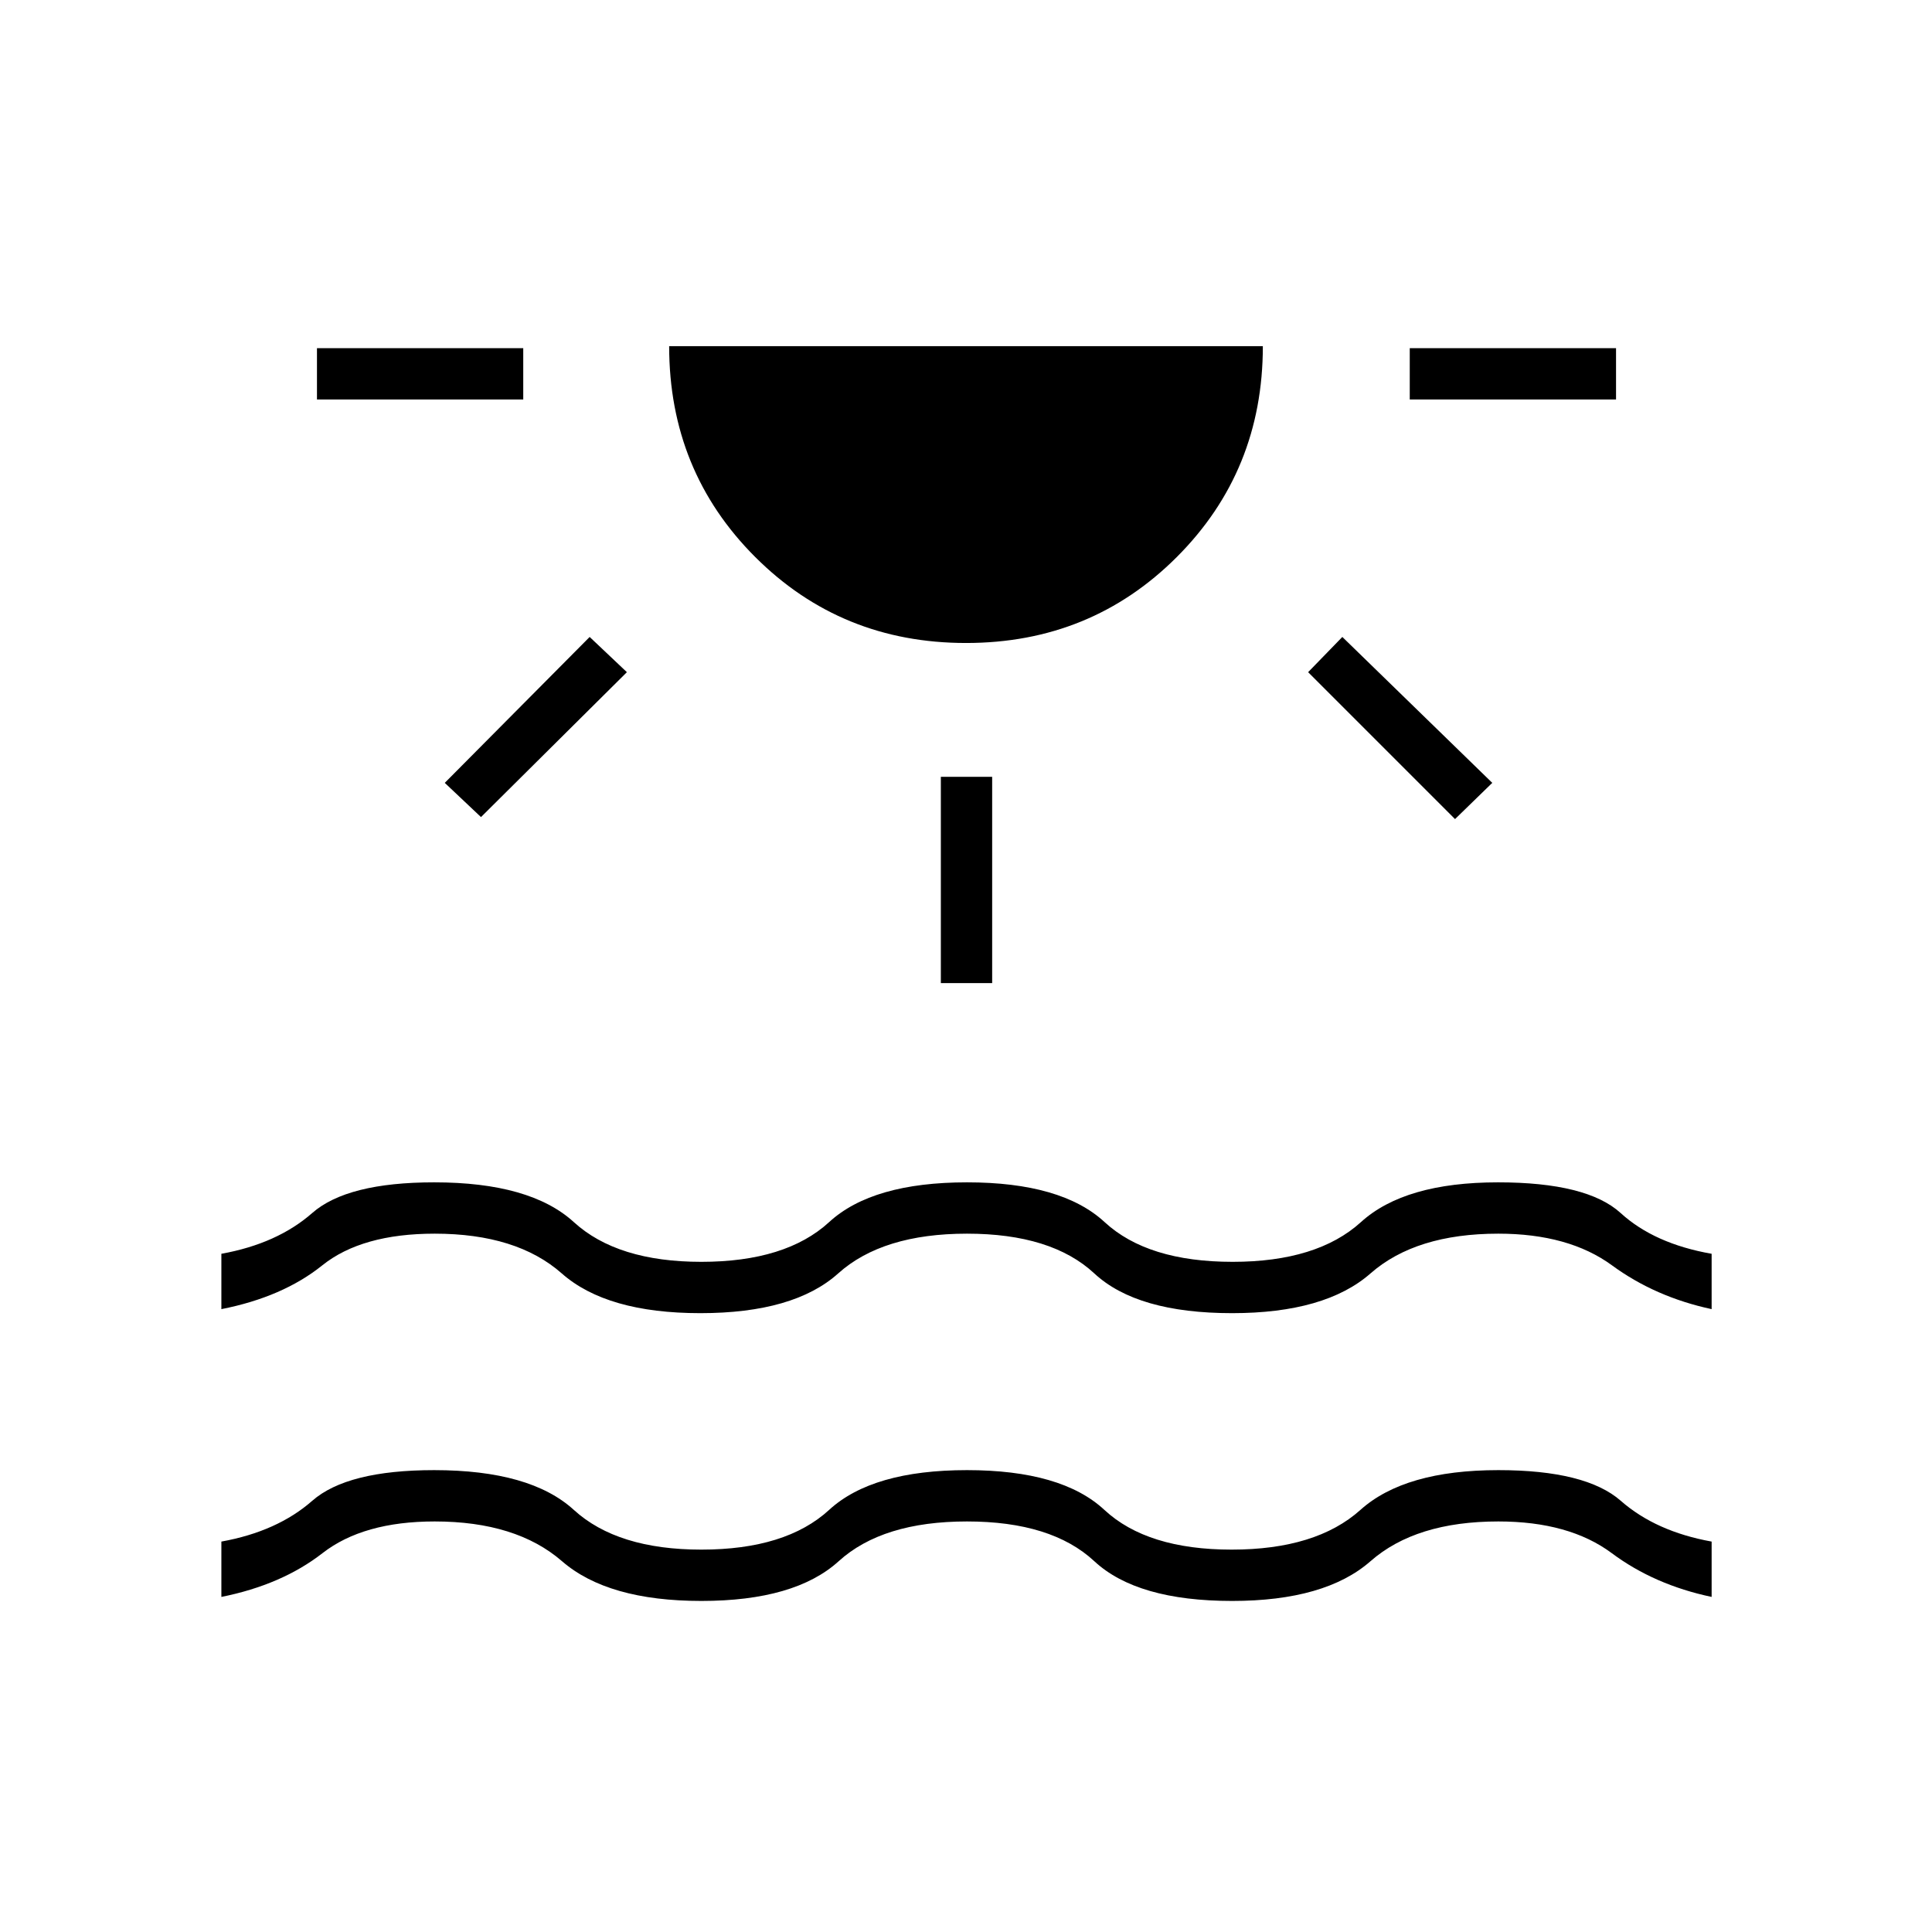 <svg xmlns="http://www.w3.org/2000/svg" height="24" viewBox="0 -960 960 960" width="24"><path d="M157.5-761.5V-787H260v25.5H157.5ZM239-554l-18-17 72-72.5 18.5 17.5-72.5 72Zm241.03-86.5q-62.03 0-104.78-42.73T332.5-788h295q0 62-42.72 104.75-42.73 42.75-104.75 42.75Zm-12.53 169V-574H493v102.5h-25.5ZM723-553l-73-73 17-17.5 74.5 72.5-18.5 18Zm-22.5-208.5V-787H803v25.5H700.5ZM110-166.5V-194q27.75-5 45.13-20.25 17.37-15.25 60.62-15.25 47.75 0 69.37 19.75Q306.75-190 348.5-190q42 0 63.5-19.75t68.5-19.75q47 0 68.25 19.75T612-190q42 0 64-19.75t68.5-19.75q43.5 0 60.87 15.25Q822.75-199 850.5-194v27.5q-28.5-6-49.63-21.75Q779.73-204 744.5-204q-41 0-63.5 19.75t-68.77 19.75q-47.23 0-68.48-19.75Q522.5-204 480.5-204t-63.75 19.75Q395-164.5 348.5-164.5t-69.25-19.75Q256.5-204 216-204q-35.5 0-55.75 15.75T110-166.5Zm0-143V-337q27.75-5 45.13-20.25 17.37-15.25 60.64-15.25 47.73 0 69.35 19.75Q306.74-333 348.5-333q42 0 63.5-19.75t68.5-19.75q47 0 68.37 19.75Q570.23-333 612.5-333q42 0 63.75-19.75t68.07-19.75q44.27 0 60.97 15.25Q822-342 850.5-337v27.5q-28-6-49.5-21.75T744.5-347q-41 0-63.5 19.75t-68.77 19.75q-47.23 0-68.48-19.75Q522.5-347 480.5-347t-64 19.75q-22 19.75-68.5 19.75t-68.87-19.75Q256.76-347 216-347q-36.23 0-55.87 15.75Q140.5-315.5 110-309.5Z"/></svg>
